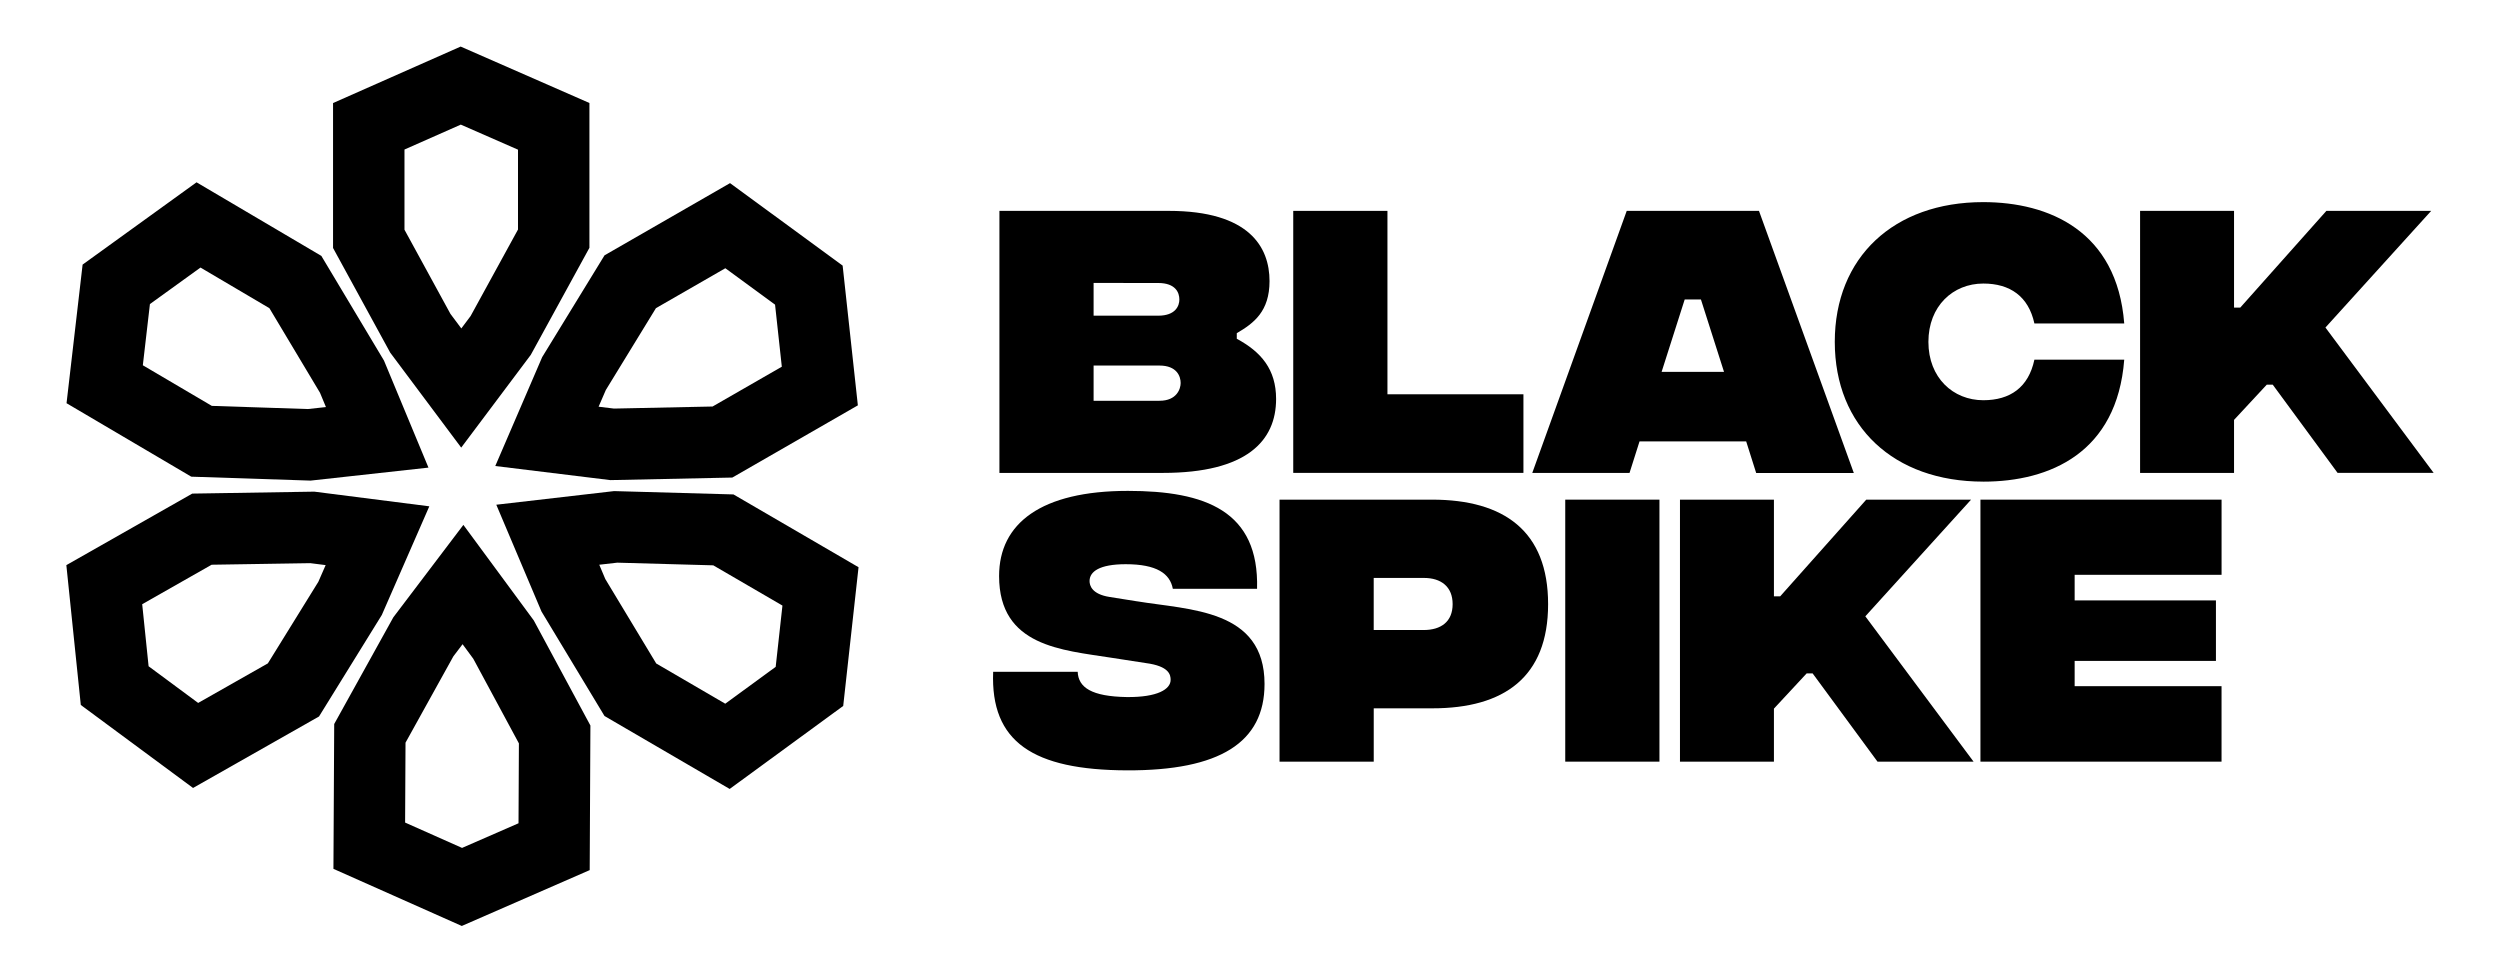 <svg fill="green" xmlns="http://www.w3.org/2000/svg" viewBox="0 0 910 354"><path d="m450.19,123.31v-2.04c6.25-3.64,11.92-7.95,11.92-18.96,0-12.35-7.38-25.55-36.67-25.55h-61.65v95.38h59.5c30.54,0,41.21-11.69,41.21-26.91,0-10.78-5.45-17.14-14.3-21.91Zm-52.12-20.32l23.5.02c6.35,0,7.72,3.5,7.72,6,0,2.3-1.36,5.9-7.72,5.9h-23.5v-11.92Zm23.95,42.9h-23.95v-12.83h23.97c6.36,0,7.72,3.95,7.72,6.35,0,2.06-1.36,6.49-7.73,6.47Z" fill="currentColor"/><polygon points="554.53 143.52 505.03 143.52 505.03 76.76 470.74 76.76 470.74 172.13 554.53 172.13 554.53 143.52" fill="currentColor"/><path d="m596.78,160.67h38.83l3.64,11.5h35.54l-34.52-95.41h-48.14l-34.38,95.38h35.4l3.64-11.47Zm16.46-51.66h5.9l8.4,26.34h-22.71l8.4-26.34Z" fill="currentColor"/><path d="m721.9,175.32c24.32,0,48.71-10.57,51.32-44.4h-32.7c-2.14,10.1-8.84,14.76-18.6,14.76-10.98,0-19.98-8.17-19.98-21.23s8.97-21.24,19.98-21.24c9.74,0,16.45,4.66,18.6,14.53h32.7c-2.61-33.61-27.36-44.17-51.32-44.17-32.59,0-54.04,20.1-54.04,50.87h0c0,30.77,21.46,50.86,54.04,50.87Z" fill="currentColor"/><polygon points="846.46 119.22 884.95 76.76 846.8 76.76 815.46 111.96 813.19 111.96 813.19 76.76 778.99 76.76 778.99 172.15 813.19 172.15 813.19 152.84 825.11 140.01 827.27 140.01 850.88 172.13 885.85 172.13 846.46 119.22" fill="currentColor"/><path d="m413.86,218.88l-9.99-1.59c-6.47-1.02-7.27-4.2-7.27-5.79,0-3.4,3.52-6.13,13.17-6.13,11.24,0,16.12,3.4,17.14,8.96h30.66c.8-28.38-18.85-35.65-47.01-35.65-31.56,0-46.89,11.8-46.89,31,0,25.66,22.94,26.91,40.87,29.74l12.49,1.93c8.63,1.13,9.08,4.33,9.08,6.13,0,3.4-4.77,6.35-15.89,6.25-12.95-.2-17.71-3.52-17.94-9.2h-30.77c-1.03,25.54,14.53,35.76,48.71,35.88,33.72.11,50.07-10.1,50.07-31.45,0-27.25-27.24-26.91-46.44-30.09Z" fill="currentColor"/><path d="m521.27,181.87h-55.52v95.37s34.29,0,34.29,0v-19.41h21.35c26.11,0,42.12-11.35,42.12-37.92s-16.01-38.04-42.24-38.04Zm-3.07,47.46h-18.17v-18.96h18.28c6.25,0,10.45,3.18,10.45,9.54s-4.2,9.42-10.56,9.42Z" fill="currentColor"/><rect x="569.75" y="181.87" width="34.29" height="95.37" fill="currentColor"/><polygon points="717.47 181.87 679.32 181.87 647.98 217.07 645.71 217.07 645.71 181.87 611.51 181.87 611.51 277.24 645.71 277.24 645.71 257.94 657.63 245.11 659.79 245.11 683.41 277.24 718.38 277.24 678.98 224.34 717.47 181.87" fill="currentColor"/><polygon points="720.88 277.24 808.64 277.24 808.64 249.77 755.17 249.77 755.17 240.57 806.6 240.57 806.6 218.55 755.17 218.55 755.17 209.23 808.65 209.23 808.65 181.87 720.88 181.87 720.88 277.24" fill="currentColor"/><path d="m167.88,162.93l25.33-33.77,21.34-38.96v-52.71l-46.87-20.54-46.45,20.56v52.75l20.81,38.1,25.84,34.57Zm-20.65-108.5l20.5-9.07,20.82,9.12v29.07l-17.25,31.49-3.38,4.51-3.95-5.28-16.74-30.65v-29.19Z" fill="currentColor"/><path d="m180.28,169.63l41.89,5.13,44.4-.93,45.69-26.28-5.54-50.87-40.99-30.02-45.68,26.28-22.69,37.04-17.08,39.65Zm40.23-27.65l18.25-29.81,25.26-14.53,18.1,13.25,2.46,22.59-25.2,14.49-35.9.75-5.59-.68,2.62-6.06Z" fill="currentColor"/><path d="m266.98,179.97l-43.45-1.21-42.88,4.96,16.45,38.87,22.94,38.04,45.56,26.55,41.33-30.22,5.58-50.49-45.53-26.5Zm15.37,62.76l-18.36,13.42-25.12-14.64-18.55-30.76-2.19-5.19,6.54-.75,34.96.97,25.18,14.65-2.46,22.3Z" fill="currentColor"/><path d="m168.67,191.06l-25.49,33.63-21.53,38.85-.28,52.72,46.72,20.79,46.56-20.33.26-52.63-20.61-38.25-25.63-34.78Zm20.07,108.61l-20.55,8.97-20.73-9.23.15-29.08,17.41-31.41,3.36-4.43,3.9,5.3,16.6,30.8-.14,29.08Z" fill="currentColor"/><path d="m156.27,184.3l-41.87-5.34-44.42.71-45.83,26.04,5.26,50.9,40.86,30.21,45.85-26.02,22.86-36.95,17.29-39.55Zm-40.38,27.45l-18.39,29.72-25.37,14.4-18.04-13.35-2.33-22.59,25.28-14.37,35.91-.57,5.59.71-2.65,6.05Z" fill="currentColor"/><path d="m113.06,174.94l42.9-4.73-16.19-38.96-22.8-38.1-45.43-26.79-41.47,29.95-5.85,50.46,45.4,26.74,43.44,1.43Zm-58.49-64.26l18.41-13.29,25.08,14.79,18.42,30.79,2.16,5.2-6.58.72-34.96-1.15-25.11-14.78,2.58-22.28Z" fill="currentColor"/></svg>